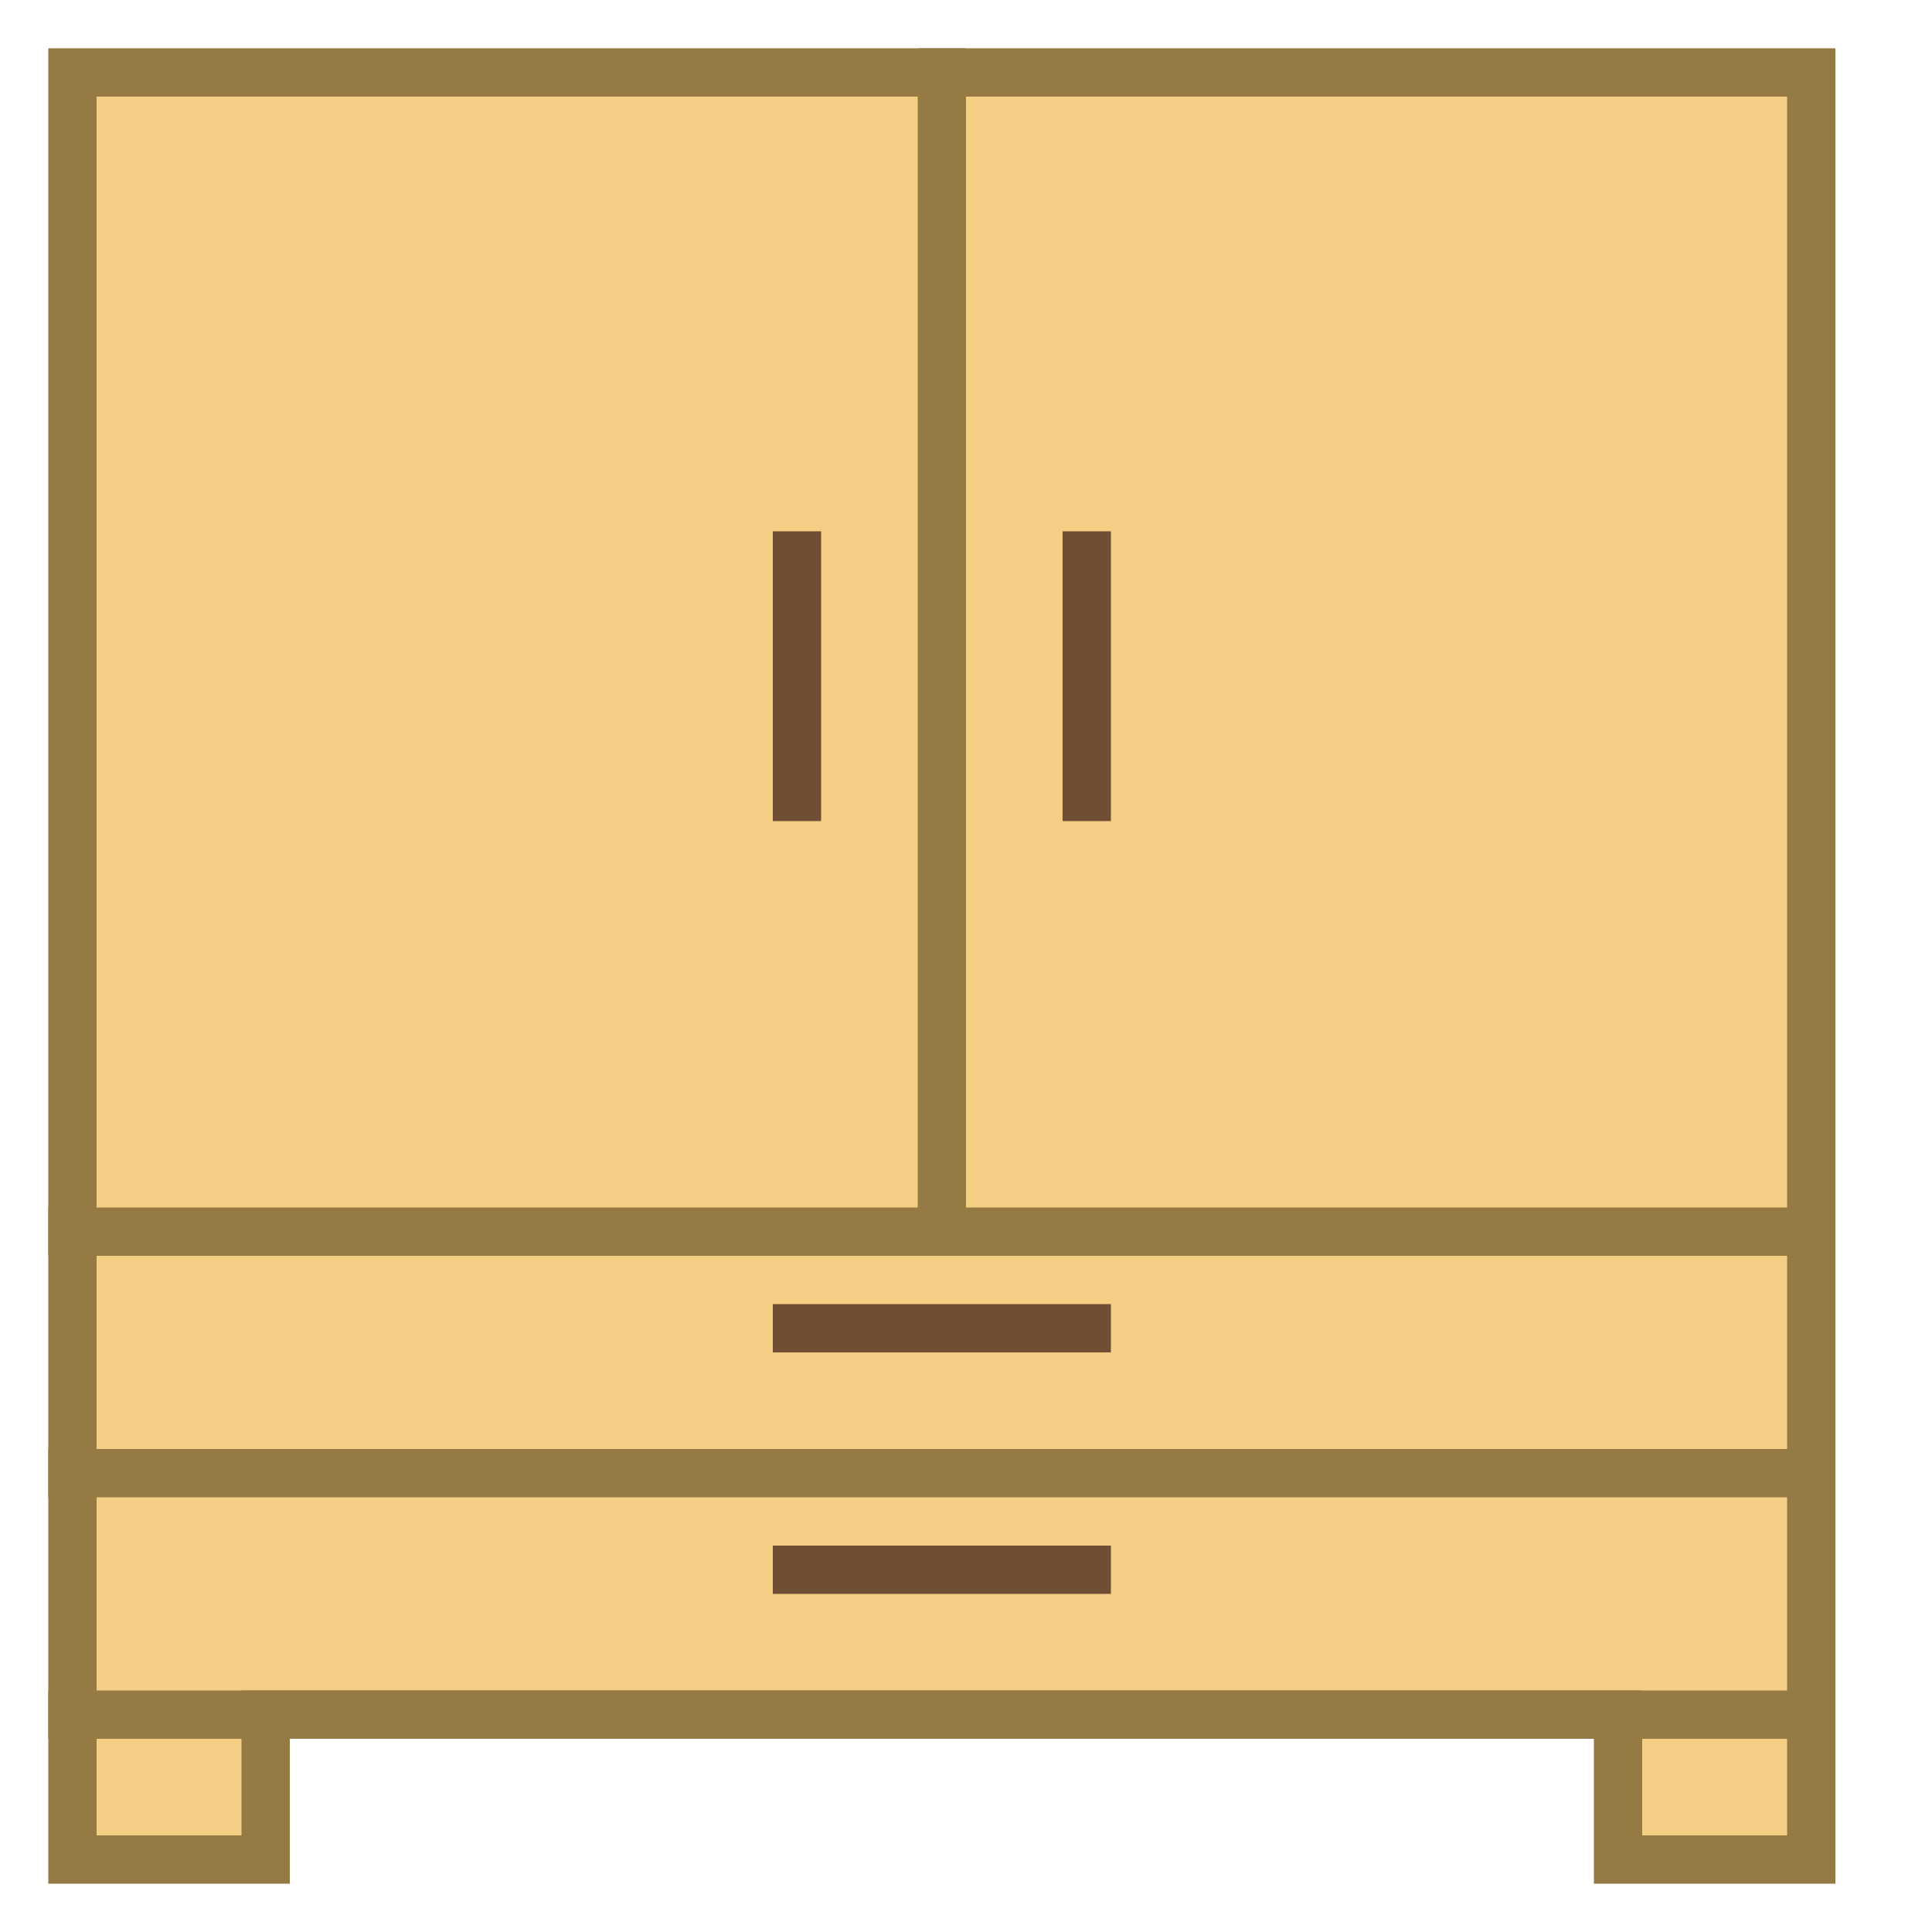 <svg viewBox="0 0 40 40" xmlns="http://www.w3.org/2000/svg"><path fill="#f5ce85" d="M33.5 38.5v-3h-28v3h-4v-37h36v37z"></path><path d="M37 2v36h-3v-3H5v3H2V2h35m1-1H1v38h5v-3h27v3h5V1z" fill="#967a44"></path><path fill="#f5ce85" stroke="#967a44" stroke-miterlimit="10" d="M1 35.5h37M1 30.5h37M1 25.5h37M19.5 1v25"></path><path fill="none" stroke="#704e34" stroke-miterlimit="10" d="M22.5 11v6M16.5 11v6M16 32.5h7M16 27.5h7"></path></svg>